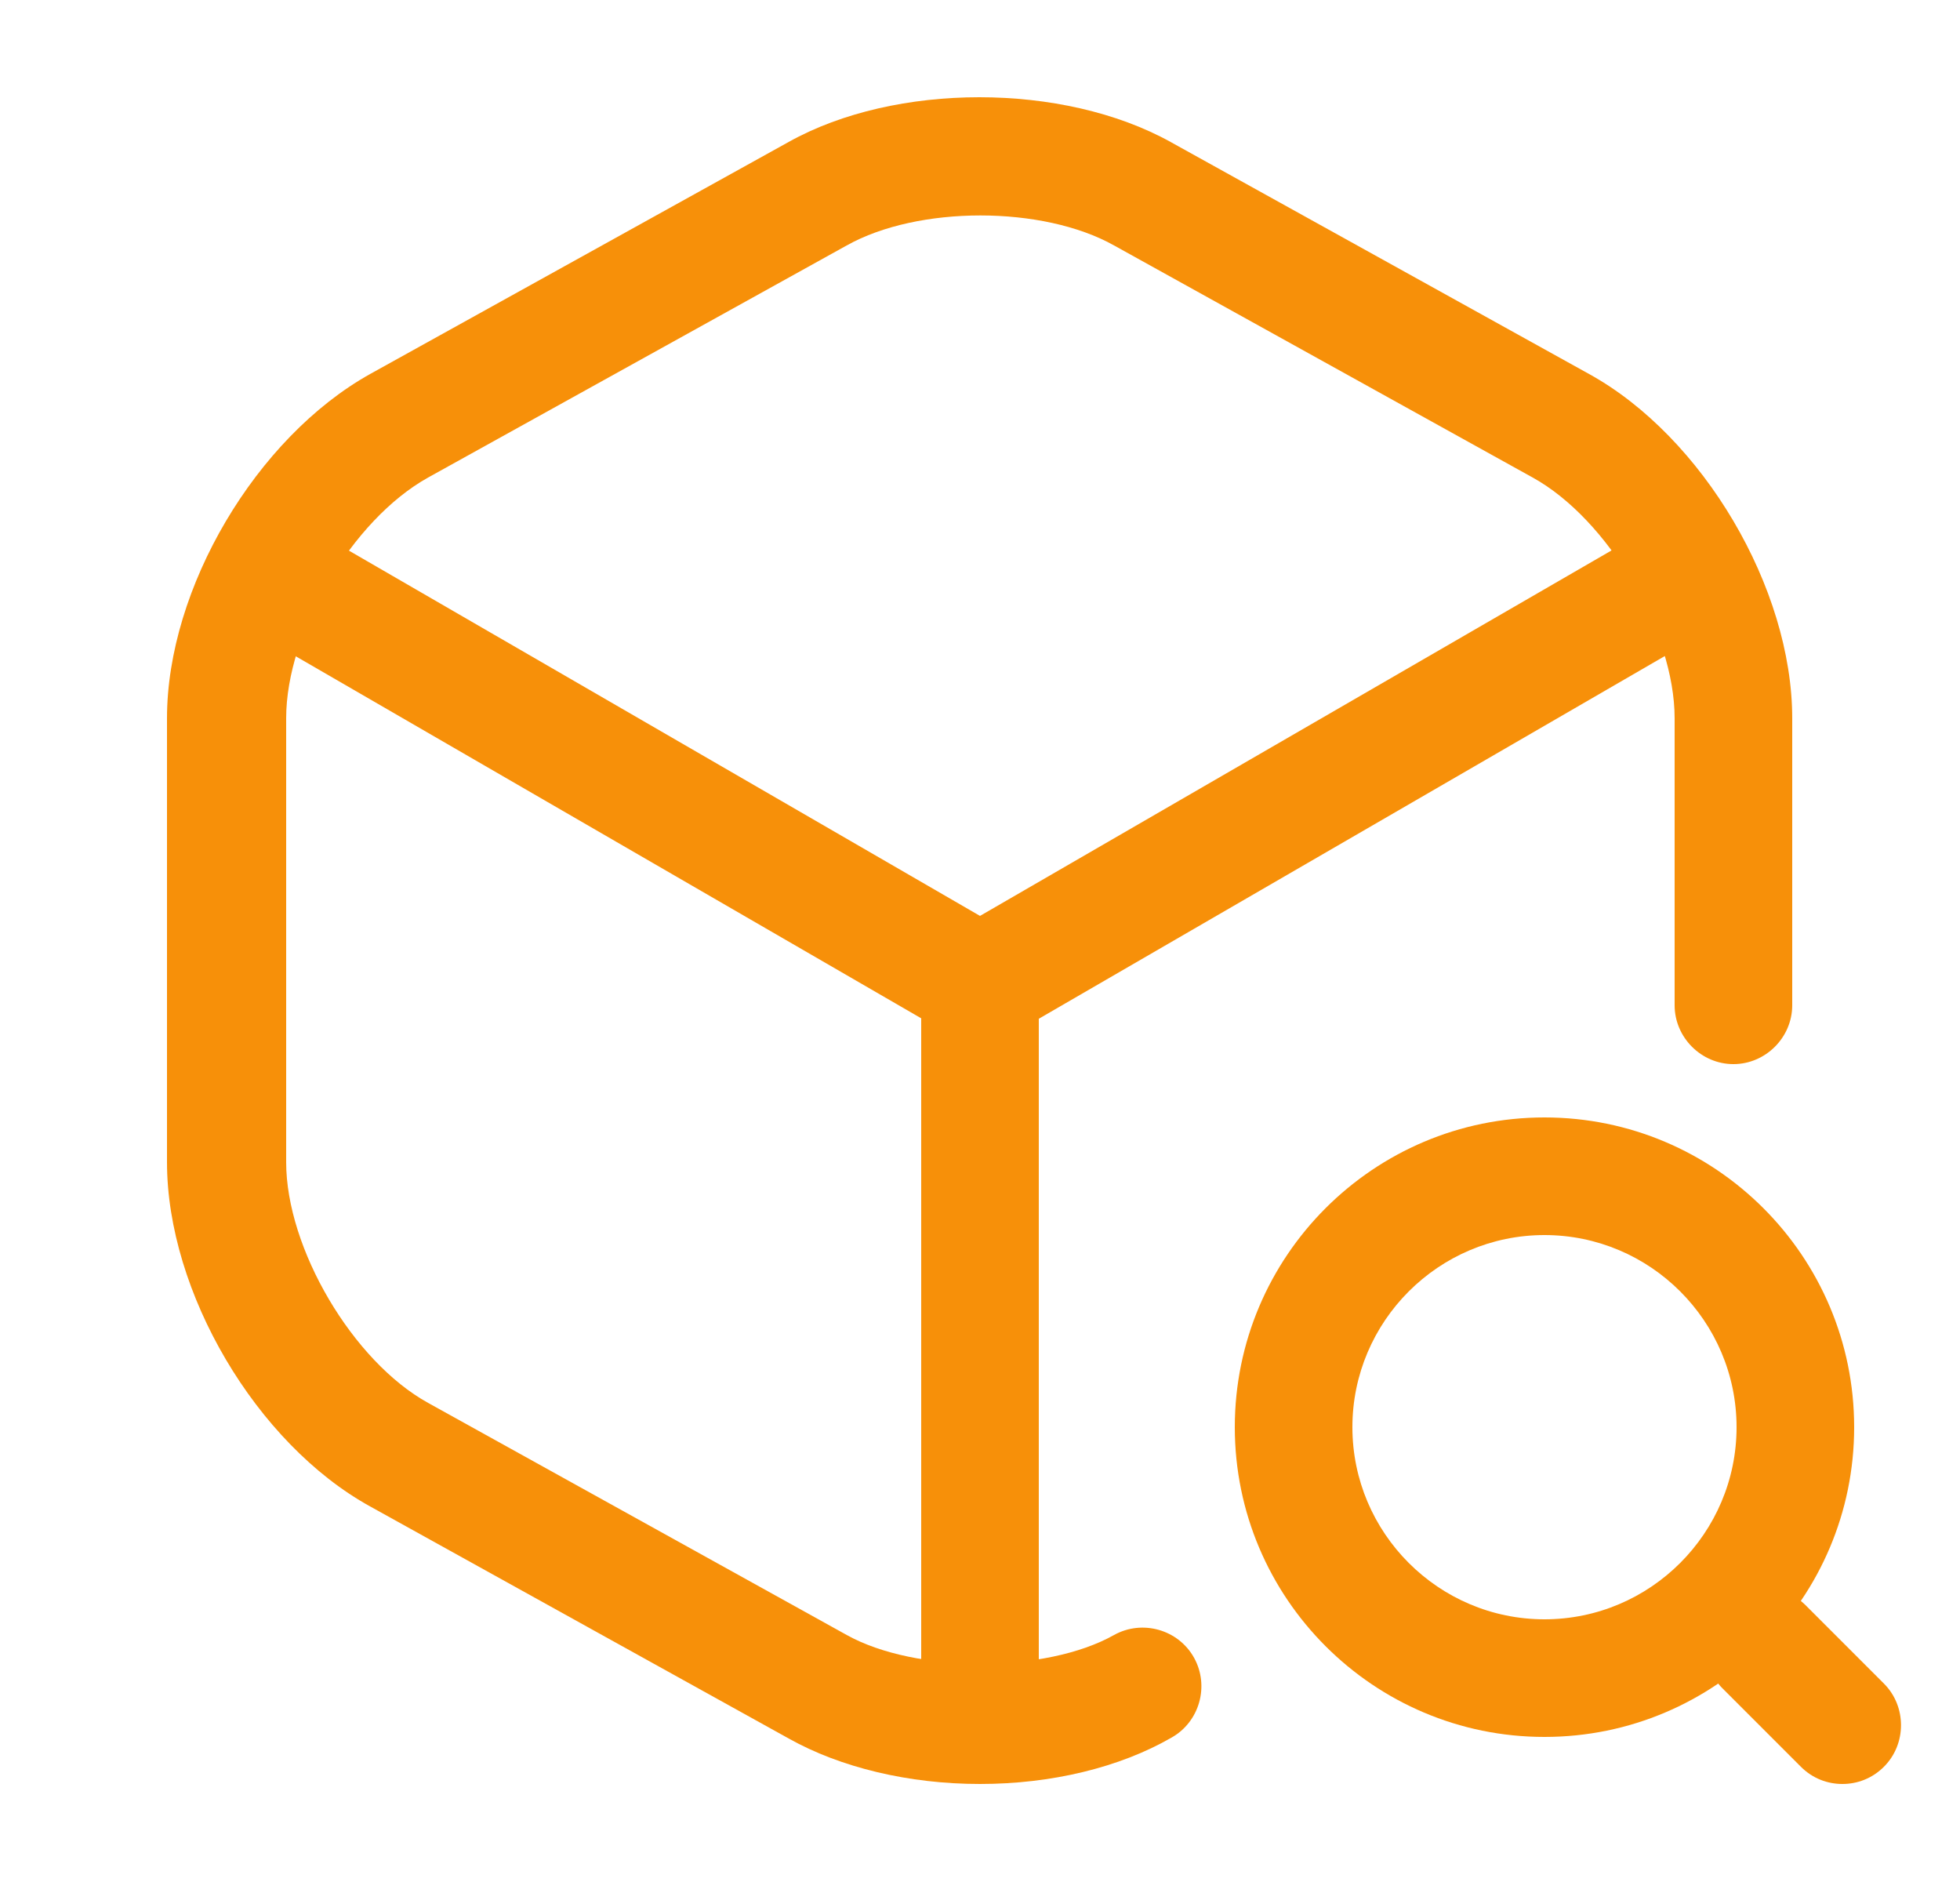 <svg width="25" height="24" viewBox="0 0 25 24" fill="none" xmlns="http://www.w3.org/2000/svg">
<path d="M12.5 13.3C12.37 13.3 12.24 13.27 12.12 13.2L3.29 8.09C2.93 7.88 2.81 7.42 3.02 7.06C3.23 6.7 3.68 6.58 4.05 6.79L12.5 11.68L20.9 6.82C21.26 6.61 21.72 6.74 21.93 7.09C22.14 7.45 22.01 7.91 21.66 8.12L12.89 13.2C12.76 13.26 12.63 13.3 12.5 13.3Z" fill="#F79009"/>
<path d="M12.5 22.36C12.09 22.36 11.75 22.02 11.75 21.61V12.54C11.75 12.13 12.09 11.79 12.5 11.79C12.91 11.79 13.25 12.13 13.25 12.54V21.61C13.25 22.02 12.91 22.36 12.5 22.36Z" fill="#F79009"/>
<path d="M12.5 22.75C11.59 22.75 10.72 22.54 10.06 22.17L4.72 19.21C3.27 18.41 2.13 16.48 2.13 14.82V9.16C2.13 7.5 3.27 5.58 4.72 4.77L10.06 1.81C11.42 1.05 13.56 1.05 14.93 1.81L20.27 4.77C21.72 5.57 22.86 7.5 22.86 9.16V12.82C22.86 13.23 22.52 13.57 22.11 13.57C21.7 13.57 21.36 13.23 21.36 12.82V9.16C21.36 8.06 20.51 6.62 19.55 6.09L14.21 3.13C13.3 2.62 11.71 2.62 10.8 3.13L5.46 6.09C4.49 6.63 3.65 8.06 3.65 9.16V14.82C3.65 15.92 4.5 17.36 5.46 17.89L10.8 20.85C11.68 21.34 13.34 21.34 14.21 20.85C14.57 20.65 15.03 20.78 15.23 21.14C15.43 21.5 15.3 21.96 14.94 22.16C14.28 22.54 13.41 22.75 12.5 22.75Z" fill="#F79009"/>
<path d="M19.7 22.15C17.52 22.15 15.75 20.38 15.75 18.2C15.75 16.02 17.52 14.25 19.7 14.25C21.88 14.25 23.65 16.02 23.65 18.2C23.65 20.38 21.88 22.15 19.7 22.15ZM19.7 15.75C18.35 15.75 17.25 16.85 17.25 18.2C17.25 19.55 18.35 20.65 19.7 20.65C21.05 20.65 22.15 19.55 22.15 18.2C22.15 16.85 21.05 15.75 19.7 15.75Z" fill="#F79009"/>
<path d="M23.5 22.75C23.31 22.75 23.12 22.68 22.97 22.53L21.97 21.53C21.68 21.24 21.68 20.76 21.97 20.47C22.26 20.18 22.74 20.18 23.03 20.47L24.03 21.47C24.32 21.76 24.32 22.24 24.03 22.53C23.88 22.68 23.69 22.75 23.5 22.75Z" fill="#F79009"/>
</svg>
